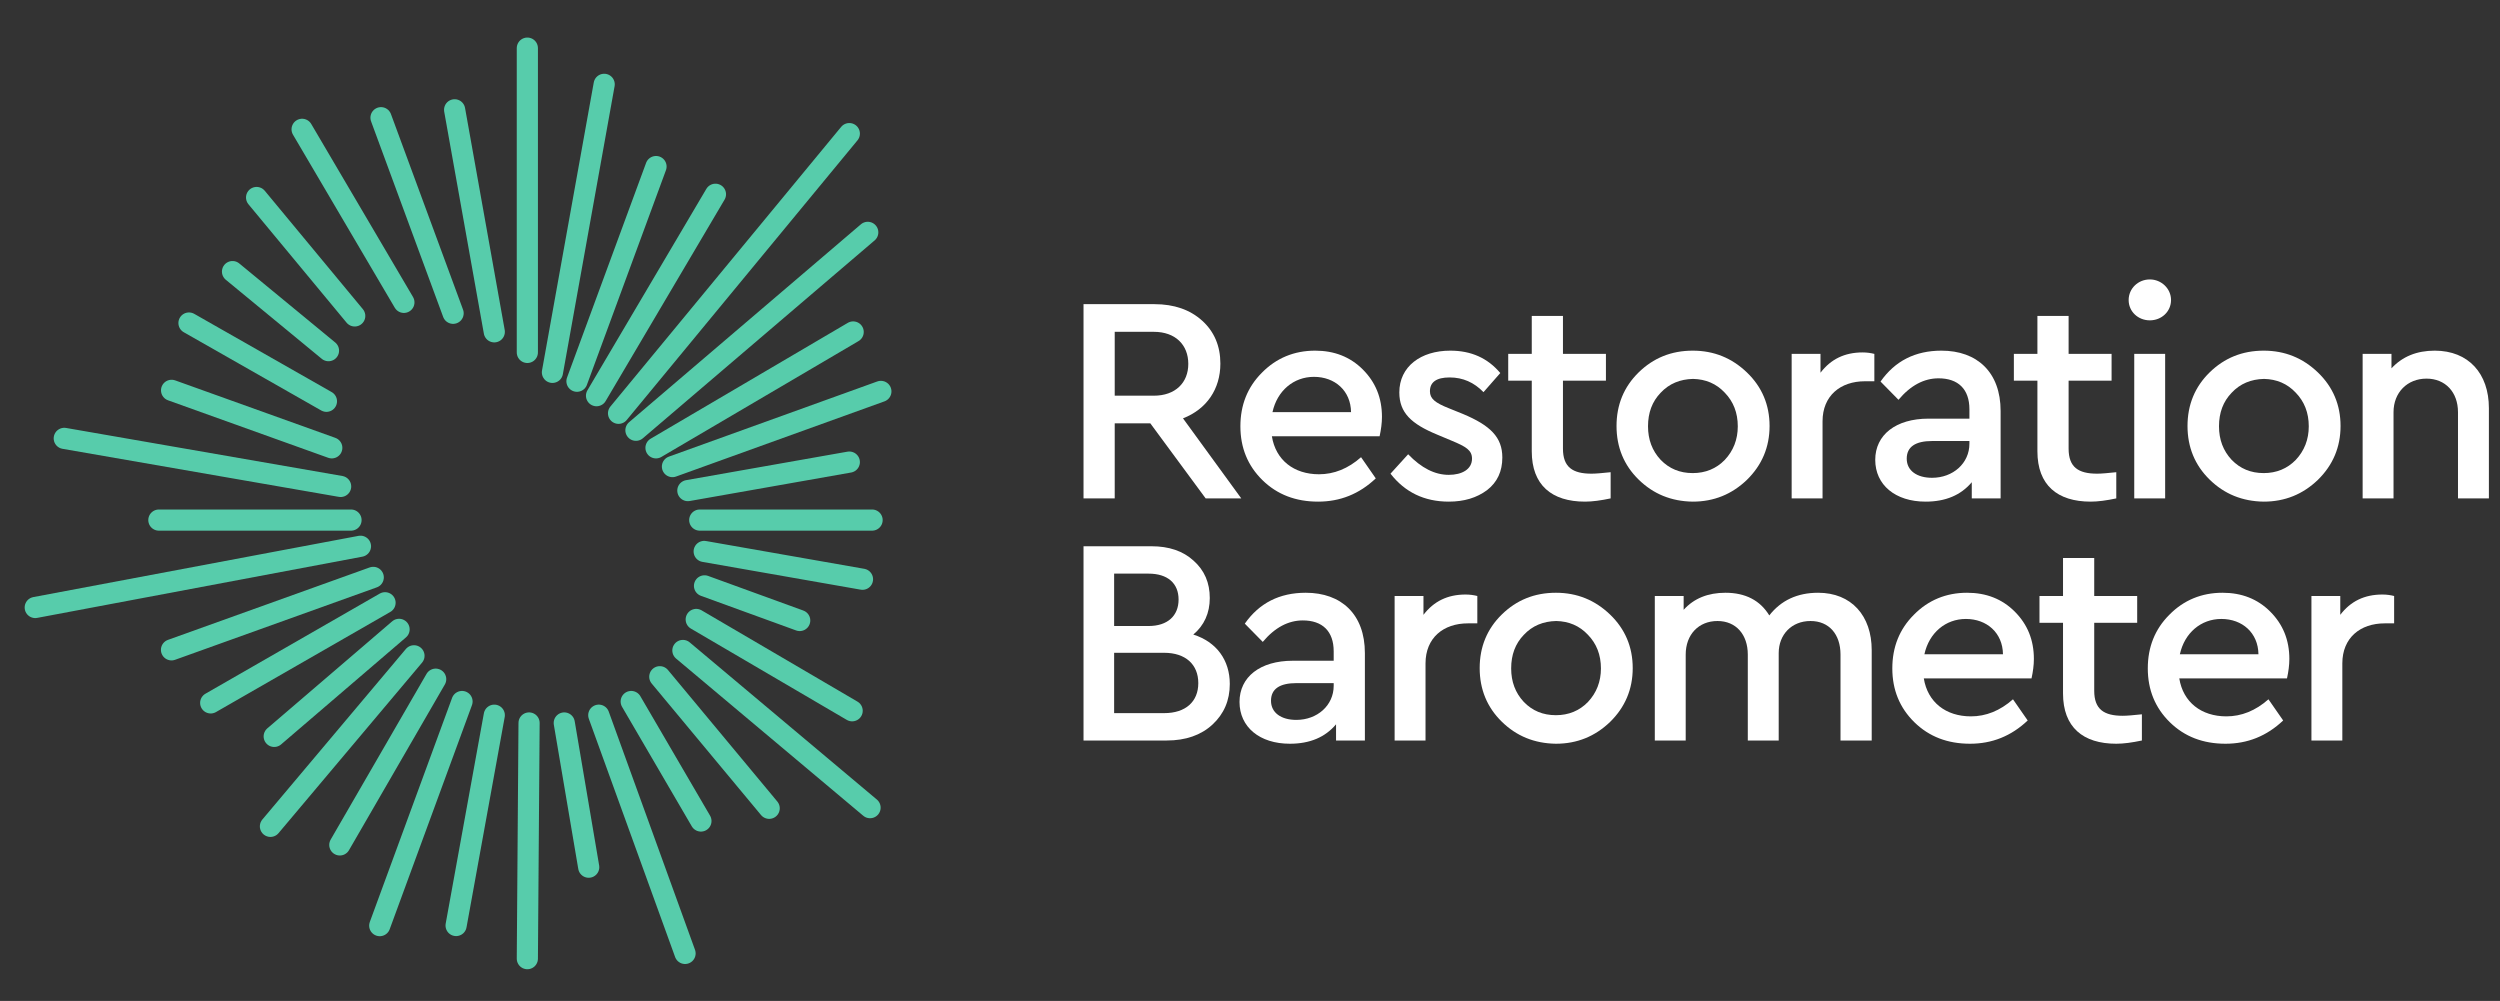 <svg xmlns="http://www.w3.org/2000/svg" viewBox="0 0 1049 420" width="1049" height="420" style="width: 100%; height: 100%; transform: translate3d(0px, 0px, 0px);" preserveAspectRatio="xMidYMid meet"><rect x="0" y="0" width="1049" height="420" fill="#333333" stroke="none"/><defs><clipPath id="__lottie_element_2"><rect width="1049" height="420" x="0" y="0"></rect></clipPath><clipPath id="__lottie_element_4"><path d="M0,0 L1040,0 L1040,412 L0,412z"></path></clipPath></defs><g clip-path="url(#__lottie_element_2)"><g clip-path="url(#__lottie_element_4)" style="display: block;" transform="matrix(1,0,0,1,6.078,2.422)" opacity="1"><g style="display: block;"><g transform="matrix(1.11,0,0,1.11,215.195,76.408)" opacity="1"><g opacity="1" transform="matrix(1,0,0,1,0,0)"><path stroke-linecap="round" stroke-linejoin="miter" fill-opacity="0" stroke-miterlimit="10" stroke="rgb(87,204,171)" stroke-opacity="1" stroke-width="8" d=" M0,62.204 C0,62.204 0,-23.863 0,-52.824"></path></g></g></g><g style="display: block;"><g transform="matrix(1.11,0,0,1.11,236.578,93.392)" opacity="1"><g opacity="1" transform="matrix(1,0,0,1,0,0)"><path stroke-linecap="round" stroke-linejoin="miter" fill-opacity="0" stroke-miterlimit="10" stroke="rgb(87,204,171)" stroke-opacity="1" stroke-width="8" d=" M-9.782,54.441 C-9.782,54.441 9.782,-54.441 9.782,-54.441"></path></g></g></g><g style="display: block;"><g transform="matrix(1.11,0,0,1.11,252.602,112.503)" opacity="1"><g opacity="1" transform="matrix(1,0,0,1,0,0)"><path stroke-linecap="round" stroke-linejoin="miter" fill-opacity="0" stroke-miterlimit="10" stroke="rgb(87,204,171)" stroke-opacity="1" stroke-width="8" d=" M-14.942,40.577 C-14.942,40.577 14.942,-40.577 14.942,-40.577"></path></g></g></g><g style="display: block;"><g transform="matrix(1.11,0,0,1.11,269.176,121.35)" opacity="1"><g opacity="1" transform="matrix(1,0,0,1,0,0)"><path stroke-linecap="round" stroke-linejoin="miter" fill-opacity="0" stroke-miterlimit="10" stroke="rgb(87,204,171)" stroke-opacity="1" stroke-width="8" d=" M-22.478,38.071 C-22.478,38.071 22.478,-38.071 22.478,-38.071"></path></g></g></g><g style="display: block;"><g transform="matrix(1.11,0,0,1.11,301.879,112.318)" opacity="1"><g opacity="1" transform="matrix(1,0,0,1,0,0)"><path stroke-linecap="round" stroke-linejoin="miter" fill-opacity="0" stroke-miterlimit="10" stroke="rgb(87,204,171)" stroke-opacity="1" stroke-width="8" d=" M-43.619,52.861 C-43.619,52.861 43.619,-52.861 43.619,-52.861"></path></g></g></g><g style="display: block;"><g transform="matrix(1.11,0,0,1.11,310.404,135.738)" opacity="1"><g opacity="1" transform="matrix(1,0,0,1,0,0)"><path stroke-linecap="round" stroke-linejoin="miter" fill-opacity="0" stroke-miterlimit="10" stroke="rgb(87,204,171)" stroke-opacity="1" stroke-width="8" d=" M-44.723,38.18 C-44.723,38.18 30.224,-25.803 42.91,-36.632"></path></g></g></g><g style="display: block;"><g transform="matrix(1.11,0,0,1.11,310.543,161.181)" opacity="1"><g opacity="1" transform="matrix(1,0,0,1,0,0)"><path stroke-linecap="round" stroke-linejoin="miter" fill-opacity="0" stroke-miterlimit="10" stroke="rgb(87,204,171)" stroke-opacity="1" stroke-width="8" d=" M-37.267,21.898 C-37.267,21.898 37.267,-21.898 37.267,-21.898"></path></g></g></g><g style="display: block;"><g transform="matrix(1.11,0,0,1.11,319.809,177.586)" opacity="1"><g opacity="1" transform="matrix(1,0,0,1,0,0)"><path stroke-linecap="round" stroke-linejoin="miter" fill-opacity="0" stroke-miterlimit="10" stroke="rgb(87,204,171)" stroke-opacity="1" stroke-width="8" d=" M-39.396,14.21 C-39.396,14.21 39.396,-14.21 39.396,-14.21"></path></g></g></g><g style="display: block;"><g transform="matrix(1.11,0,0,1.11,316.421,197.451)" opacity="1"><g opacity="1" transform="matrix(1,0,0,1,0,0)"><path stroke-linecap="round" stroke-linejoin="miter" fill-opacity="0" stroke-miterlimit="10" stroke="rgb(87,204,171)" stroke-opacity="1" stroke-width="8" d=" M-30.518,5.388 C-30.518,5.388 30.518,-5.388 30.518,-5.388"></path></g></g></g><g style="display: block;"><g transform="matrix(1.11,0,0,1.11,329.495,215.805)" opacity="1"><g opacity="1" transform="matrix(1,0,0,1,0,0)"><path stroke-linecap="round" stroke-linejoin="miter" fill-opacity="0" stroke-miterlimit="10" stroke="rgb(87,204,171)" stroke-opacity="1" stroke-width="8" d=" M-37.804,0 C-37.804,0 6.597,0 27.348,0"></path></g></g></g><g style="display: block;"><g transform="matrix(1.11,0,0,1.11,338.002,237.498)" opacity="1"><g opacity="1" transform="matrix(1,0,0,1,0,0)"><path stroke-linecap="round" stroke-linejoin="miter" fill-opacity="0" stroke-miterlimit="10" stroke="rgb(87,204,171)" stroke-opacity="1" stroke-width="8" d=" M-43.79,-7.687 C-43.79,-7.687 -9.602,-1.686 16.054,2.818"></path></g></g></g><g style="display: block;"><g transform="matrix(1.11,0,0,1.11,328.138,257.449)" opacity="1"><g opacity="1" transform="matrix(1,0,0,1,0,0)"><path stroke-linecap="round" stroke-linejoin="miter" fill-opacity="0" stroke-miterlimit="10" stroke="rgb(87,204,171)" stroke-opacity="1" stroke-width="8" d=" M-34.778,-12.651 C-34.778,-12.651 -16.573,-6.029 1.21,0.44"></path></g></g></g><g style="display: block;"><g transform="matrix(1.11,0,0,1.11,318.77,276.659)" opacity="1"><g opacity="1" transform="matrix(1,0,0,1,0,0)"><path stroke-linecap="round" stroke-linejoin="miter" fill-opacity="0" stroke-miterlimit="10" stroke="rgb(87,204,171)" stroke-opacity="1" stroke-width="8" d=" M-29.471,-17.258 C-29.471,-17.258 29.471,17.258 29.471,17.258"></path></g></g></g><g style="display: block;"><g transform="matrix(1.11,0,0,1.11,319.73,303.492)" opacity="1"><g opacity="1" transform="matrix(1,0,0,1,0,0)"><path stroke-linecap="round" stroke-linejoin="miter" fill-opacity="0" stroke-miterlimit="10" stroke="rgb(87,204,171)" stroke-opacity="1" stroke-width="8" d=" M-35.375,-29.709 C-35.375,-29.709 35.375,29.709 35.375,29.709"></path></g></g></g><g style="display: block;"><g transform="matrix(1.11,0,0,1.11,293.721,309.135)" opacity="1"><g opacity="1" transform="matrix(1,0,0,1,0,0)"><path stroke-linecap="round" stroke-linejoin="miter" fill-opacity="0" stroke-miterlimit="10" stroke="rgb(87,204,171)" stroke-opacity="1" stroke-width="8" d=" M-20.674,-24.866 C-20.674,-24.866 20.674,24.866 20.674,24.866"></path></g></g></g><g style="display: block;"><g transform="matrix(1.11,0,0,1.11,276.451,322.224)" opacity="1"><g opacity="1" transform="matrix(1,0,0,1,0,0)"><path stroke-linecap="round" stroke-linejoin="miter" fill-opacity="0" stroke-miterlimit="10" stroke="rgb(87,204,171)" stroke-opacity="1" stroke-width="8" d=" M-15.924,-27.292 C-15.924,-27.292 1.324,2.269 10.434,17.883"></path></g></g></g><g style="display: block;"><g transform="matrix(1.11,0,0,1.11,263.272,347.652)" opacity="1"><g opacity="1" transform="matrix(1,0,0,1,0,0)"><path stroke-linecap="round" stroke-linejoin="miter" fill-opacity="0" stroke-miterlimit="10" stroke="rgb(87,204,171)" stroke-opacity="1" stroke-width="8" d=" M-16.309,-45.027 C-16.309,-45.027 16.309,45.027 16.309,45.027"></path></g></g></g><g style="display: block;"><g transform="matrix(1.11,0,0,1.11,236.648,336.104)" opacity="1"><g opacity="1" transform="matrix(1,0,0,1,0,0)"><path stroke-linecap="round" stroke-linejoin="miter" fill-opacity="0" stroke-miterlimit="10" stroke="rgb(87,204,171)" stroke-opacity="1" stroke-width="8" d=" M-5.37,-31.682 C-5.37,-31.682 0.917,5.411 3.871,22.836"></path></g></g></g><g style="display: block;"><g transform="matrix(1.11,0,0,1.11,215.557,350.383)" opacity="1"><g opacity="1" transform="matrix(1,0,0,1,0,0)"><path stroke-linecap="round" stroke-linejoin="miter" fill-opacity="0" stroke-miterlimit="10" stroke="rgb(87,204,171)" stroke-opacity="1" stroke-width="8" d=" M0.325,-44.546 C0.325,-44.546 -0.325,44.546 -0.325,44.546"></path></g></g></g><g style="display: block;"><g transform="matrix(1.11,0,0,1.11,191.575,351.364)" opacity="1"><g opacity="1" transform="matrix(1,0,0,1,0,0)"><path stroke-linecap="round" stroke-linejoin="miter" fill-opacity="0" stroke-miterlimit="10" stroke="rgb(87,204,171)" stroke-opacity="1" stroke-width="8" d=" M8.783,-48.37 C8.783,-48.37 -0.603,3.319 -5.653,31.131"></path></g></g></g><g style="display: block;"><g transform="matrix(1.11,0,0,1.11,170.526,338.95)" opacity="1"><g opacity="1" transform="matrix(1,0,0,1,0,0)"><path stroke-linecap="round" stroke-linejoin="miter" fill-opacity="0" stroke-miterlimit="10" stroke="rgb(87,204,171)" stroke-opacity="1" stroke-width="8" d=" M15.554,-42.36 C15.554,-42.36 -15.554,42.36 -15.554,42.36"></path></g></g></g><g style="display: block;"><g transform="matrix(1.11,0,0,1.11,154.938,320.245)" opacity="1"><g opacity="1" transform="matrix(1,0,0,1,0,0)"><path stroke-linecap="round" stroke-linejoin="miter" fill-opacity="0" stroke-miterlimit="10" stroke="rgb(87,204,171)" stroke-opacity="1" stroke-width="8" d=" M19.638,-33.949 C19.638,-33.949 -7.388,12.772 -16.603,28.702"></path></g></g></g><g style="display: block;"><g transform="matrix(1.11,0,0,1.11,131.97,315.115)" opacity="1"><g opacity="1" transform="matrix(1,0,0,1,0,0)"><path stroke-linecap="round" stroke-linejoin="miter" fill-opacity="0" stroke-miterlimit="10" stroke="rgb(87,204,171)" stroke-opacity="1" stroke-width="8" d=" M32.122,-38.167 C32.122,-38.167 -4.089,4.858 -22.139,26.305"></path></g></g></g><g style="display: block;"><g transform="matrix(1.11,0,0,1.11,125.409,292.487)" opacity="1"><g opacity="1" transform="matrix(1,0,0,1,0,0)"><path stroke-linecap="round" stroke-linejoin="miter" fill-opacity="0" stroke-miterlimit="10" stroke="rgb(87,204,171)" stroke-opacity="1" stroke-width="8" d=" M32.402,-27.774 C32.402,-27.774 4.389,-3.762 -14.801,12.687"></path></g></g></g><g style="display: block;"><g transform="matrix(1.11,0,0,1.11,118.91,271.504)" opacity="1"><g opacity="1" transform="matrix(1,0,0,1,0,0)"><path stroke-linecap="round" stroke-linejoin="miter" fill-opacity="0" stroke-miterlimit="10" stroke="rgb(87,204,171)" stroke-opacity="1" stroke-width="8" d=" M32.953,-18.928 C32.953,-18.928 -32.953,18.928 -32.953,18.928"></path></g></g></g><g style="display: block;"><g transform="matrix(1.11,0,0,1.11,97.763,258.803)" opacity="1"><g opacity="1" transform="matrix(1,0,0,1,0,0)"><path stroke-linecap="round" stroke-linejoin="miter" fill-opacity="0" stroke-miterlimit="10" stroke="rgb(87,204,171)" stroke-opacity="1" stroke-width="8" d=" M47.542,-17.073 C47.542,-17.073 -1,0.359 -28.717,10.313"></path></g></g></g><g style="display: block;"><g transform="matrix(1.11,0,0,1.11,76.94,239.635)" opacity="1"><g opacity="1" transform="matrix(1,0,0,1,0,0)"><path stroke-linecap="round" stroke-linejoin="miter" fill-opacity="0" stroke-miterlimit="10" stroke="rgb(87,204,171)" stroke-opacity="1" stroke-width="8" d=" M61.471,-11.573 C61.471,-11.573 -61.471,11.573 -61.471,11.573"></path></g></g></g><g style="display: block;"><g transform="matrix(1.11,0,0,1.11,81.601,215.805)" opacity="1"><g opacity="1" transform="matrix(1,0,0,1,0,0)"><path stroke-linecap="round" stroke-linejoin="miter" fill-opacity="0" stroke-miterlimit="10" stroke="rgb(87,204,171)" stroke-opacity="1" stroke-width="8" d=" M53.7,0 C53.7,0 12.438,0 -18.935,0"></path></g></g></g><g style="display: block;"><g transform="matrix(1.11,0,0,1.11,74.048,190.765)" opacity="1"><g opacity="1" transform="matrix(1,0,0,1,0,0)"><path stroke-linecap="round" stroke-linejoin="miter" fill-opacity="0" stroke-miterlimit="10" stroke="rgb(87,204,171)" stroke-opacity="1" stroke-width="8" d=" M56.581,9.839 C56.581,9.839 -21.397,-3.721 -47.892,-8.328"></path></g></g></g><g style="display: block;"><g transform="matrix(1.11,0,0,1.11,89.065,169.671)" opacity="1"><g opacity="1" transform="matrix(1,0,0,1,0,0)"><path stroke-linecap="round" stroke-linejoin="miter" fill-opacity="0" stroke-miterlimit="10" stroke="rgb(87,204,171)" stroke-opacity="1" stroke-width="8" d=" M39.706,14.249 C39.706,14.249 2.631,0.944 -20.854,-7.484"></path></g></g></g><g style="display: block;"><g transform="matrix(1.11,0,0,1.11,87.809,141.425)" opacity="1"><g opacity="1" transform="matrix(1,0,0,1,0,0)"><path stroke-linecap="round" stroke-linejoin="miter" fill-opacity="0" stroke-miterlimit="10" stroke="rgb(87,204,171)" stroke-opacity="1" stroke-width="8" d=" M38.819,22.098 C38.819,22.098 9.465,5.388 -13.145,-7.483"></path></g></g></g><g style="display: block;"><g transform="matrix(1.11,0,0,1.11,96.561,115.72)" opacity="1"><g opacity="1" transform="matrix(1,0,0,1,0,0)"><path stroke-linecap="round" stroke-linejoin="miter" fill-opacity="0" stroke-miterlimit="10" stroke="rgb(87,204,171)" stroke-opacity="1" stroke-width="8" d=" M31.709,26.12 C31.709,26.12 12.649,10.42 -4.573,-3.767"></path></g></g></g><g style="display: block;"><g transform="matrix(1.11,0,0,1.11,120.943,103.805)" opacity="1"><g opacity="1" transform="matrix(1,0,0,1,0,0)"><path stroke-linecap="round" stroke-linejoin="miter" fill-opacity="0" stroke-miterlimit="10" stroke="rgb(87,204,171)" stroke-opacity="1" stroke-width="8" d=" M19.663,23.726 C19.663,23.726 -9.122,-11.007 -17.438,-21.041"></path></g></g></g><g style="display: block;"><g transform="matrix(1.11,0,0,1.11,137.871,81.055)" opacity="1"><g opacity="1" transform="matrix(1,0,0,1,0,0)"><path stroke-linecap="round" stroke-linejoin="miter" fill-opacity="0" stroke-miterlimit="10" stroke="rgb(87,204,171)" stroke-opacity="1" stroke-width="8" d=" M22.997,39.093 C22.997,39.093 -2.442,-4.152 -15.482,-26.318"></path></g></g></g><g style="display: block;"><g transform="matrix(1.11,0,0,1.11,166.976,82.73)" opacity="1"><g opacity="1" transform="matrix(1,0,0,1,0,0)"><path stroke-linecap="round" stroke-linejoin="miter" fill-opacity="0" stroke-miterlimit="10" stroke="rgb(87,204,171)" stroke-opacity="1" stroke-width="8" d=" M15.377,41.713 C15.377,41.713 -3.816,-10.352 -11.878,-32.22"></path></g></g></g><g style="display: block;"><g transform="matrix(1.11,0,0,1.11,193.002,90.231)" opacity="1"><g opacity="1" transform="matrix(1,0,0,1,0,0)"><path stroke-linecap="round" stroke-linejoin="miter" fill-opacity="0" stroke-miterlimit="10" stroke="rgb(87,204,171)" stroke-opacity="1" stroke-width="8" d=" M7.497,41.964 C7.497,41.964 -7.497,-41.964 -7.497,-41.964"></path></g></g></g><g style="display: block;" transform="matrix(1.11,0,0,1.11,523.915,206.243)" opacity="1"><g opacity="1" transform="matrix(1,0,0,1,0,0)"><path fill="rgb(255,255,255)" fill-opacity="1" d=" M-8.249,0.418 C-8.249,0.418 -21.711,0.418 -21.711,0.418 C-21.711,0.418 -42.626,-27.952 -42.626,-27.952 C-42.626,-27.952 -56.089,-27.952 -56.089,-27.952 C-56.089,-27.952 -56.089,0.418 -56.089,0.418 C-56.089,0.418 -67.881,0.418 -67.881,0.418 C-67.881,0.418 -67.881,-73.009 -67.881,-73.009 C-67.881,-73.009 -41.068,-73.009 -41.068,-73.009 C-33.615,-73.009 -27.608,-70.895 -23.045,-66.779 C-18.485,-62.663 -16.147,-57.213 -16.147,-50.536 C-16.147,-40.857 -21.376,-33.292 -30.277,-29.843 C-30.277,-29.843 -8.249,0.418 -8.249,0.418z M-56.089,-62.551 C-56.089,-62.551 -56.089,-38.409 -56.089,-38.409 C-56.089,-38.409 -41.291,-38.409 -41.291,-38.409 C-33.17,-38.409 -28.274,-43.305 -28.274,-50.425 C-28.274,-57.657 -33.17,-62.551 -41.291,-62.551 C-41.291,-62.551 -56.089,-62.551 -56.089,-62.551z"></path></g><g opacity="1" transform="matrix(1,0,0,1,0,0)"><path fill="rgb(255,255,255)" fill-opacity="1" d=" M44.043,-23.058 C44.043,-23.058 3.323,-23.058 3.323,-23.058 C4.771,-14.047 11.668,-8.705 21.124,-8.705 C26.798,-8.705 32.138,-10.819 37.033,-15.158 C37.033,-15.158 42.595,-7.149 42.595,-7.149 C36.367,-1.252 29.134,1.641 20.791,1.641 C12.335,1.641 5.328,-1.029 -0.236,-6.479 C-5.798,-11.933 -8.58,-18.718 -8.58,-26.839 C-8.58,-34.849 -5.909,-41.637 -0.459,-47.087 C4.993,-52.649 11.78,-55.432 19.678,-55.432 C26.91,-55.432 32.918,-53.094 37.702,-48.31 C42.484,-43.528 44.933,-37.631 44.933,-30.4 C44.933,-28.062 44.6,-25.617 44.043,-23.058z M3.547,-32.181 C3.547,-32.181 33.251,-32.181 33.251,-32.181 C33.139,-40.302 27.131,-45.531 19.233,-45.531 C11.556,-45.531 5.327,-40.302 3.547,-32.181z"></path></g><g opacity="1" transform="matrix(1,0,0,1,0,0)"><path fill="rgb(255,255,255)" fill-opacity="1" d=" M89.659,-46.977 C89.659,-46.977 83.317,-39.744 83.317,-39.744 C79.758,-43.417 75.529,-45.307 70.522,-45.307 C65.517,-45.307 63.069,-43.528 63.069,-40.079 C63.069,-37.298 64.96,-35.74 70.301,-33.625 C70.301,-33.625 75.529,-31.511 75.529,-31.511 C85.875,-27.172 90.437,-22.724 90.437,-15.047 C90.437,-9.818 88.546,-5.702 84.652,-2.698 C80.758,0.194 75.974,1.641 70.189,1.641 C60.954,1.641 53.613,-1.92 48.161,-8.928 C48.161,-8.928 54.836,-16.27 54.836,-16.27 C59.843,-11.042 64.96,-8.484 70.189,-8.484 C75.194,-8.484 78.977,-10.598 78.977,-14.602 C78.977,-17.828 76.642,-19.163 71.302,-21.389 C71.302,-21.389 65.738,-23.723 65.738,-23.723 C56.061,-27.729 51.497,-31.957 51.497,-39.634 C51.497,-49.425 59.62,-55.432 70.746,-55.432 C78.644,-55.432 84.875,-52.65 89.659,-46.977z"></path></g><g opacity="1" transform="matrix(1,0,0,1,0,0)"><path fill="rgb(255,255,255)" fill-opacity="1" d=" M131.379,-9.483 C131.379,-9.483 131.379,0.418 131.379,0.418 C127.708,1.196 124.479,1.641 121.7,1.641 C109.128,1.641 101.563,-4.59 101.563,-17.383 C101.563,-17.383 101.563,-44.083 101.563,-44.083 C101.563,-44.083 92.662,-44.083 92.662,-44.083 C92.662,-44.083 92.662,-54.209 92.662,-54.209 C92.662,-54.209 101.563,-54.209 101.563,-54.209 C101.563,-54.209 101.563,-68.56 101.563,-68.56 C101.563,-68.56 113.355,-68.56 113.355,-68.56 C113.355,-68.56 113.355,-54.209 113.355,-54.209 C113.355,-54.209 129.599,-54.209 129.599,-54.209 C129.599,-54.209 129.599,-44.083 129.599,-44.083 C129.599,-44.083 113.355,-44.083 113.355,-44.083 C113.355,-44.083 113.355,-18.386 113.355,-18.386 C113.355,-11.376 117.029,-8.928 124.147,-8.928 C125.815,-8.928 128.153,-9.15 131.379,-9.483z"></path></g><g opacity="1" transform="matrix(1,0,0,1,0,0)"><path fill="rgb(255,255,255)" fill-opacity="1" d=" M182.892,-47.199 C188.565,-41.747 191.458,-34.96 191.458,-26.951 C191.458,-18.941 188.565,-12.154 182.892,-6.592 C177.218,-1.142 170.43,1.641 162.42,1.641 C154.299,1.529 147.514,-1.252 141.95,-6.704 C136.388,-12.154 133.606,-18.941 133.606,-26.951 C133.606,-34.96 136.388,-41.747 141.95,-47.199 C147.514,-52.649 154.299,-55.432 162.42,-55.432 C170.43,-55.432 177.218,-52.649 182.892,-47.199z M150.293,-39.523 C147.068,-36.185 145.509,-31.956 145.509,-26.839 C145.509,-21.834 147.068,-17.606 150.293,-14.157 C153.521,-10.819 157.525,-9.15 162.42,-9.15 C167.204,-9.15 171.321,-10.819 174.547,-14.157 C177.773,-17.606 179.443,-21.834 179.443,-26.839 C179.443,-31.956 177.773,-36.185 174.547,-39.523 C171.321,-42.972 167.316,-44.641 162.532,-44.751 C157.636,-44.641 153.521,-42.972 150.293,-39.523z"></path></g><g opacity="1" transform="matrix(1,0,0,1,0,0)"><path fill="rgb(255,255,255)" fill-opacity="1" d=" M231.067,-54.209 C231.067,-54.209 231.067,-43.863 231.067,-43.863 C231.067,-43.863 227.506,-43.863 227.506,-43.863 C218.272,-43.863 211.485,-38.409 211.485,-28.732 C211.485,-28.732 211.485,0.418 211.485,0.418 C211.485,0.418 199.805,0.418 199.805,0.418 C199.805,0.418 199.805,-54.209 199.805,-54.209 C199.805,-54.209 210.707,-54.209 210.707,-54.209 C210.707,-54.209 210.707,-47.087 210.707,-47.087 C214.601,-52.204 219.831,-54.763 226.616,-54.763 C228.286,-54.763 229.732,-54.542 231.067,-54.209z"></path></g><g opacity="1" transform="matrix(1,0,0,1,0,0)"><path fill="rgb(255,255,255)" fill-opacity="1" d=" M278.796,-32.626 C278.796,-32.626 278.796,0.418 278.796,0.418 C278.796,0.418 267.894,0.418 267.894,0.418 C267.894,0.418 267.894,-5.701 267.894,-5.701 C263.778,-0.806 257.992,1.641 250.428,1.641 C238.969,1.641 231.403,-4.701 231.403,-14.157 C231.403,-23.613 239.191,-29.733 251.539,-29.733 C251.539,-29.733 267.004,-29.733 267.004,-29.733 C267.004,-29.733 267.004,-33.292 267.004,-33.292 C267.004,-40.857 262.775,-44.974 255.322,-44.974 C249.87,-44.974 244.754,-42.303 240.192,-36.853 C240.192,-36.853 233.405,-43.75 233.405,-43.75 C238.859,-51.538 246.534,-55.432 256.435,-55.432 C269.897,-55.432 278.796,-47.311 278.796,-32.626z M267.004,-20.275 C267.004,-20.275 267.004,-21.277 267.004,-21.277 C267.004,-21.277 252.986,-21.277 252.986,-21.277 C246.534,-21.277 243.306,-19.051 243.306,-14.602 C243.306,-10.04 247.2,-7.37 252.874,-7.37 C260.774,-7.37 267.004,-12.822 267.004,-20.275z"></path></g><g opacity="1" transform="matrix(1,0,0,1,0,0)"><path fill="rgb(255,255,255)" fill-opacity="1" d=" M322.523,-9.483 C322.523,-9.483 322.523,0.418 322.523,0.418 C318.852,1.196 315.626,1.641 312.843,1.641 C300.273,1.641 292.707,-4.59 292.707,-17.383 C292.707,-17.383 292.707,-44.083 292.707,-44.083 C292.707,-44.083 283.807,-44.083 283.807,-44.083 C283.807,-44.083 283.807,-54.209 283.807,-54.209 C283.807,-54.209 292.707,-54.209 292.707,-54.209 C292.707,-54.209 292.707,-68.56 292.707,-68.56 C292.707,-68.56 304.501,-68.56 304.501,-68.56 C304.501,-68.56 304.501,-54.209 304.501,-54.209 C304.501,-54.209 320.743,-54.209 320.743,-54.209 C320.743,-54.209 320.743,-44.083 320.743,-44.083 C320.743,-44.083 304.501,-44.083 304.501,-44.083 C304.501,-44.083 304.501,-18.386 304.501,-18.386 C304.501,-11.376 308.171,-8.928 315.293,-8.928 C316.961,-8.928 319.295,-9.15 322.523,-9.483z"></path></g><g opacity="1" transform="matrix(1,0,0,1,0,0)"><path fill="rgb(255,255,255)" fill-opacity="1" d=" M343.218,-74.567 C343.218,-70.228 339.658,-66.89 335.207,-66.89 C330.756,-66.89 327.197,-70.228 327.197,-74.567 C327.197,-78.906 330.756,-82.355 335.207,-82.355 C339.546,-82.355 343.218,-78.906 343.218,-74.567z M340.992,-54.209 C340.992,-54.209 340.992,0.418 340.992,0.418 C340.992,0.418 329.312,0.418 329.312,0.418 C329.312,0.418 329.312,-54.209 329.312,-54.209 C329.312,-54.209 340.992,-54.209 340.992,-54.209z"></path></g><g opacity="1" transform="matrix(1,0,0,1,0,0)"><path fill="rgb(255,255,255)" fill-opacity="1" d=" M398.734,-47.199 C404.407,-41.747 407.299,-34.96 407.299,-26.951 C407.299,-18.941 404.407,-12.154 398.734,-6.592 C393.06,-1.142 386.271,1.641 378.261,1.641 C370.14,1.529 363.355,-1.252 357.791,-6.704 C352.229,-12.154 349.448,-18.941 349.448,-26.951 C349.448,-34.96 352.229,-41.747 357.791,-47.199 C363.355,-52.649 370.14,-55.432 378.261,-55.432 C386.271,-55.432 393.06,-52.649 398.734,-47.199z M366.135,-39.523 C362.911,-36.185 361.35,-31.956 361.35,-26.839 C361.35,-21.834 362.911,-17.606 366.135,-14.157 C369.363,-10.819 373.366,-9.15 378.261,-9.15 C383.045,-9.15 387.162,-10.819 390.388,-14.157 C393.614,-17.606 395.285,-21.834 395.285,-26.839 C395.285,-31.956 393.614,-36.185 390.388,-39.523 C387.162,-42.972 383.158,-44.641 378.374,-44.751 C373.478,-44.641 369.363,-42.972 366.135,-39.523z"></path></g><g opacity="1" transform="matrix(1,0,0,1,0,0)"><path fill="rgb(255,255,255)" fill-opacity="1" d=" M463.374,-33.737 C463.374,-33.737 463.374,0.418 463.374,0.418 C463.374,0.418 451.692,0.418 451.692,0.418 C451.692,0.418 451.692,-32.181 451.692,-32.181 C451.692,-39.745 446.908,-44.861 439.788,-44.861 C432.556,-44.861 427.326,-39.634 427.326,-32.181 C427.326,-32.181 427.326,0.418 427.326,0.418 C427.326,0.418 415.646,0.418 415.646,0.418 C415.646,0.418 415.646,-54.209 415.646,-54.209 C415.646,-54.209 426.548,-54.209 426.548,-54.209 C426.548,-54.209 426.548,-48.755 426.548,-48.755 C430.664,-53.206 436.117,-55.432 442.902,-55.432 C455.697,-55.432 463.374,-46.754 463.374,-33.737z"></path></g></g><g style="display: block;" transform="matrix(1.11,0,0,1.11,523.915,206.241)" opacity="1"><g opacity="1" transform="matrix(1,0,0,1,0,0)"><path fill="rgb(255,255,255)" fill-opacity="1" d=" M-12.588,70.576 C-12.588,76.808 -14.814,81.924 -19.151,85.93 C-23.49,89.934 -29.277,91.938 -36.395,91.938 C-36.395,91.938 -67.881,91.938 -67.881,91.938 C-67.881,91.938 -67.881,18.51 -67.881,18.51 C-67.881,18.51 -42.181,18.51 -42.181,18.51 C-35.616,18.51 -30.277,20.291 -26.273,23.961 C-22.155,27.634 -20.153,32.305 -20.153,38.09 C-20.153,43.764 -22.267,48.437 -26.383,51.886 C-17.595,54.667 -12.588,61.565 -12.588,70.576z M-56.309,28.857 C-56.309,28.857 -56.309,48.659 -56.309,48.659 C-56.309,48.659 -43.294,48.659 -43.294,48.659 C-36.062,48.659 -31.947,44.766 -31.947,38.646 C-31.947,32.528 -36.062,28.857 -43.294,28.857 C-43.294,28.857 -56.309,28.857 -56.309,28.857z M-37.397,81.591 C-29.276,81.591 -24.492,77.253 -24.492,70.243 C-24.492,63.233 -29.276,58.783 -37.397,58.783 C-37.397,58.783 -56.309,58.783 -56.309,58.783 C-56.309,58.783 -56.309,81.591 -56.309,81.591 C-56.309,81.591 -37.397,81.591 -37.397,81.591z"></path></g><g opacity="1" transform="matrix(1,0,0,1,0,0)"><path fill="rgb(255,255,255)" fill-opacity="1" d=" M38.48,58.894 C38.48,58.894 38.48,91.938 38.48,91.938 C38.48,91.938 27.578,91.938 27.578,91.938 C27.578,91.938 27.578,85.818 27.578,85.818 C23.462,90.713 17.676,93.161 10.112,93.161 C-1.347,93.161 -8.913,86.819 -8.913,77.363 C-8.913,67.907 -1.125,61.787 11.223,61.787 C11.223,61.787 26.688,61.787 26.688,61.787 C26.688,61.787 26.688,58.228 26.688,58.228 C26.688,50.663 22.459,46.546 15.006,46.546 C9.554,46.546 4.438,49.217 -0.124,54.667 C-0.124,54.667 -6.912,47.769 -6.912,47.769 C-1.458,39.981 6.218,36.087 16.119,36.087 C29.581,36.087 38.48,44.209 38.48,58.894z M26.688,71.245 C26.688,71.245 26.688,70.243 26.688,70.243 C26.688,70.243 12.67,70.243 12.67,70.243 C6.218,70.243 2.99,72.469 2.99,76.918 C2.99,81.48 6.884,84.15 12.558,84.15 C20.458,84.15 26.688,78.698 26.688,71.245z"></path></g><g opacity="1" transform="matrix(1,0,0,1,0,0)"><path fill="rgb(255,255,255)" fill-opacity="1" d=" M80.982,37.311 C80.982,37.311 80.982,47.657 80.982,47.657 C80.982,47.657 77.423,47.657 77.423,47.657 C68.188,47.657 61.402,53.111 61.402,62.788 C61.402,62.788 61.402,91.938 61.402,91.938 C61.402,91.938 49.72,91.938 49.72,91.938 C49.72,91.938 49.72,37.311 49.72,37.311 C49.72,37.311 60.624,37.311 60.624,37.311 C60.624,37.311 60.624,44.433 60.624,44.433 C64.516,39.316 69.746,36.757 76.533,36.757 C78.201,36.757 79.647,36.978 80.982,37.311z"></path></g><g opacity="1" transform="matrix(1,0,0,1,0,0)"><path fill="rgb(255,255,255)" fill-opacity="1" d=" M131.16,44.32 C136.834,49.772 139.726,56.559 139.726,64.568 C139.726,72.578 136.834,79.366 131.16,84.928 C125.486,90.378 118.7,93.161 110.69,93.161 C102.567,93.049 95.781,90.268 90.219,84.816 C84.657,79.366 81.874,72.578 81.874,64.568 C81.874,56.559 84.657,49.772 90.219,44.32 C95.781,38.87 102.567,36.087 110.69,36.087 C118.7,36.087 125.486,38.87 131.16,44.32z M98.563,51.996 C95.337,55.334 93.779,59.563 93.779,64.68 C93.779,69.685 95.337,73.914 98.563,77.363 C101.789,80.701 105.795,82.369 110.69,82.369 C115.472,82.369 119.59,80.701 122.815,77.363 C126.043,73.914 127.711,69.685 127.711,64.68 C127.711,59.563 126.043,55.334 122.815,51.996 C119.59,48.547 115.584,46.879 110.8,46.769 C105.905,46.879 101.789,48.547 98.563,51.996z"></path></g><g opacity="1" transform="matrix(1,0,0,1,0,0)"><path fill="rgb(255,255,255)" fill-opacity="1" d=" M230.068,57.783 C230.068,57.783 230.068,91.938 230.068,91.938 C230.068,91.938 218.274,91.938 218.274,91.938 C218.274,91.938 218.274,59.451 218.274,59.451 C218.274,51.775 213.935,46.769 206.925,46.769 C199.807,46.769 194.91,51.886 194.91,58.894 C194.91,58.894 194.91,91.938 194.91,91.938 C194.91,91.938 183.229,91.938 183.229,91.938 C183.229,91.938 183.229,59.451 183.229,59.451 C183.229,51.886 178.779,46.769 171.771,46.769 C164.649,46.769 159.755,51.886 159.755,59.451 C159.755,59.451 159.755,91.938 159.755,91.938 C159.755,91.938 148.075,91.938 148.075,91.938 C148.075,91.938 148.075,37.311 148.075,37.311 C148.075,37.311 158.977,37.311 158.977,37.311 C158.977,37.311 158.977,42.54 158.977,42.54 C162.869,38.201 168.21,36.087 174.775,36.087 C182.339,36.087 187.9,38.98 191.349,44.653 C195.8,38.98 201.92,36.087 209.818,36.087 C222.39,36.087 230.068,44.766 230.068,57.783z"></path></g><g opacity="1" transform="matrix(1,0,0,1,0,0)"><path fill="rgb(255,255,255)" fill-opacity="1" d=" M290.482,68.462 C290.482,68.462 249.762,68.462 249.762,68.462 C251.21,77.473 258.107,82.815 267.563,82.815 C273.237,82.815 278.577,80.701 283.472,76.362 C283.472,76.362 289.034,84.371 289.034,84.371 C282.806,90.268 275.573,93.161 267.23,93.161 C258.774,93.161 251.767,90.49 246.203,85.04 C240.641,79.586 237.859,72.801 237.859,64.68 C237.859,56.67 240.53,49.883 245.98,44.433 C251.432,38.871 258.219,36.087 266.117,36.087 C273.349,36.087 279.357,38.425 284.141,43.209 C288.923,47.991 291.372,53.888 291.372,61.119 C291.372,63.457 291.039,65.903 290.482,68.462z M249.986,59.339 C249.986,59.339 279.69,59.339 279.69,59.339 C279.578,51.218 273.57,45.989 265.672,45.989 C257.995,45.989 251.766,51.218 249.986,59.339z"></path></g><g opacity="1" transform="matrix(1,0,0,1,0,0)"><path fill="rgb(255,255,255)" fill-opacity="1" d=" M332.204,82.036 C332.204,82.036 332.204,91.938 332.204,91.938 C328.533,92.716 325.306,93.161 322.523,93.161 C309.953,93.161 302.388,86.929 302.388,74.136 C302.388,74.136 302.388,47.436 302.388,47.436 C302.388,47.436 293.487,47.436 293.487,47.436 C293.487,47.436 293.487,37.311 293.487,37.311 C293.487,37.311 302.388,37.311 302.388,37.311 C302.388,37.311 302.388,22.96 302.388,22.96 C302.388,22.96 314.182,22.96 314.182,22.96 C314.182,22.96 314.182,37.311 314.182,37.311 C314.182,37.311 330.423,37.311 330.423,37.311 C330.423,37.311 330.423,47.436 330.423,47.436 C330.423,47.436 314.182,47.436 314.182,47.436 C314.182,47.436 314.182,73.134 314.182,73.134 C314.182,80.144 317.851,82.592 324.973,82.592 C326.641,82.592 328.976,82.369 332.204,82.036z"></path></g><g opacity="1" transform="matrix(1,0,0,1,0,0)"><path fill="rgb(255,255,255)" fill-opacity="1" d=" M387.055,68.462 C387.055,68.462 346.335,68.462 346.335,68.462 C347.783,77.473 354.681,82.815 364.137,82.815 C369.811,82.815 375.149,80.701 380.045,76.362 C380.045,76.362 385.608,84.371 385.608,84.371 C379.378,90.268 372.145,93.161 363.802,93.161 C355.346,93.161 348.339,90.49 342.775,85.04 C337.213,79.586 334.433,72.801 334.433,64.68 C334.433,56.67 337.102,49.883 342.554,44.433 C348.004,38.871 354.791,36.087 362.689,36.087 C369.921,36.087 375.929,38.425 380.713,43.209 C385.495,47.991 387.945,53.888 387.945,61.119 C387.945,63.457 387.611,65.903 387.055,68.462z M346.558,59.339 C346.558,59.339 376.264,59.339 376.264,59.339 C376.152,51.218 370.144,45.989 362.244,45.989 C354.568,45.989 348.338,51.218 346.558,59.339z"></path></g><g opacity="1" transform="matrix(1,0,0,1,0,0)"><path fill="rgb(255,255,255)" fill-opacity="1" d=" M427.552,37.311 C427.552,37.311 427.552,47.657 427.552,47.657 C427.552,47.657 423.993,47.657 423.993,47.657 C414.758,47.657 407.972,53.111 407.972,62.788 C407.972,62.788 407.972,91.938 407.972,91.938 C407.972,91.938 396.291,91.938 396.291,91.938 C396.291,91.938 396.291,37.311 396.291,37.311 C396.291,37.311 407.194,37.311 407.194,37.311 C407.194,37.311 407.194,44.433 407.194,44.433 C411.086,39.316 416.316,36.757 423.103,36.757 C424.771,36.757 426.217,36.978 427.552,37.311z"></path></g><g opacity="1" transform="matrix(1,0,0,1,0,0)"><path fill="rgb(255,255,255)" fill-opacity="1" d=" M234.66,63.465"></path></g></g></g></g></svg>
